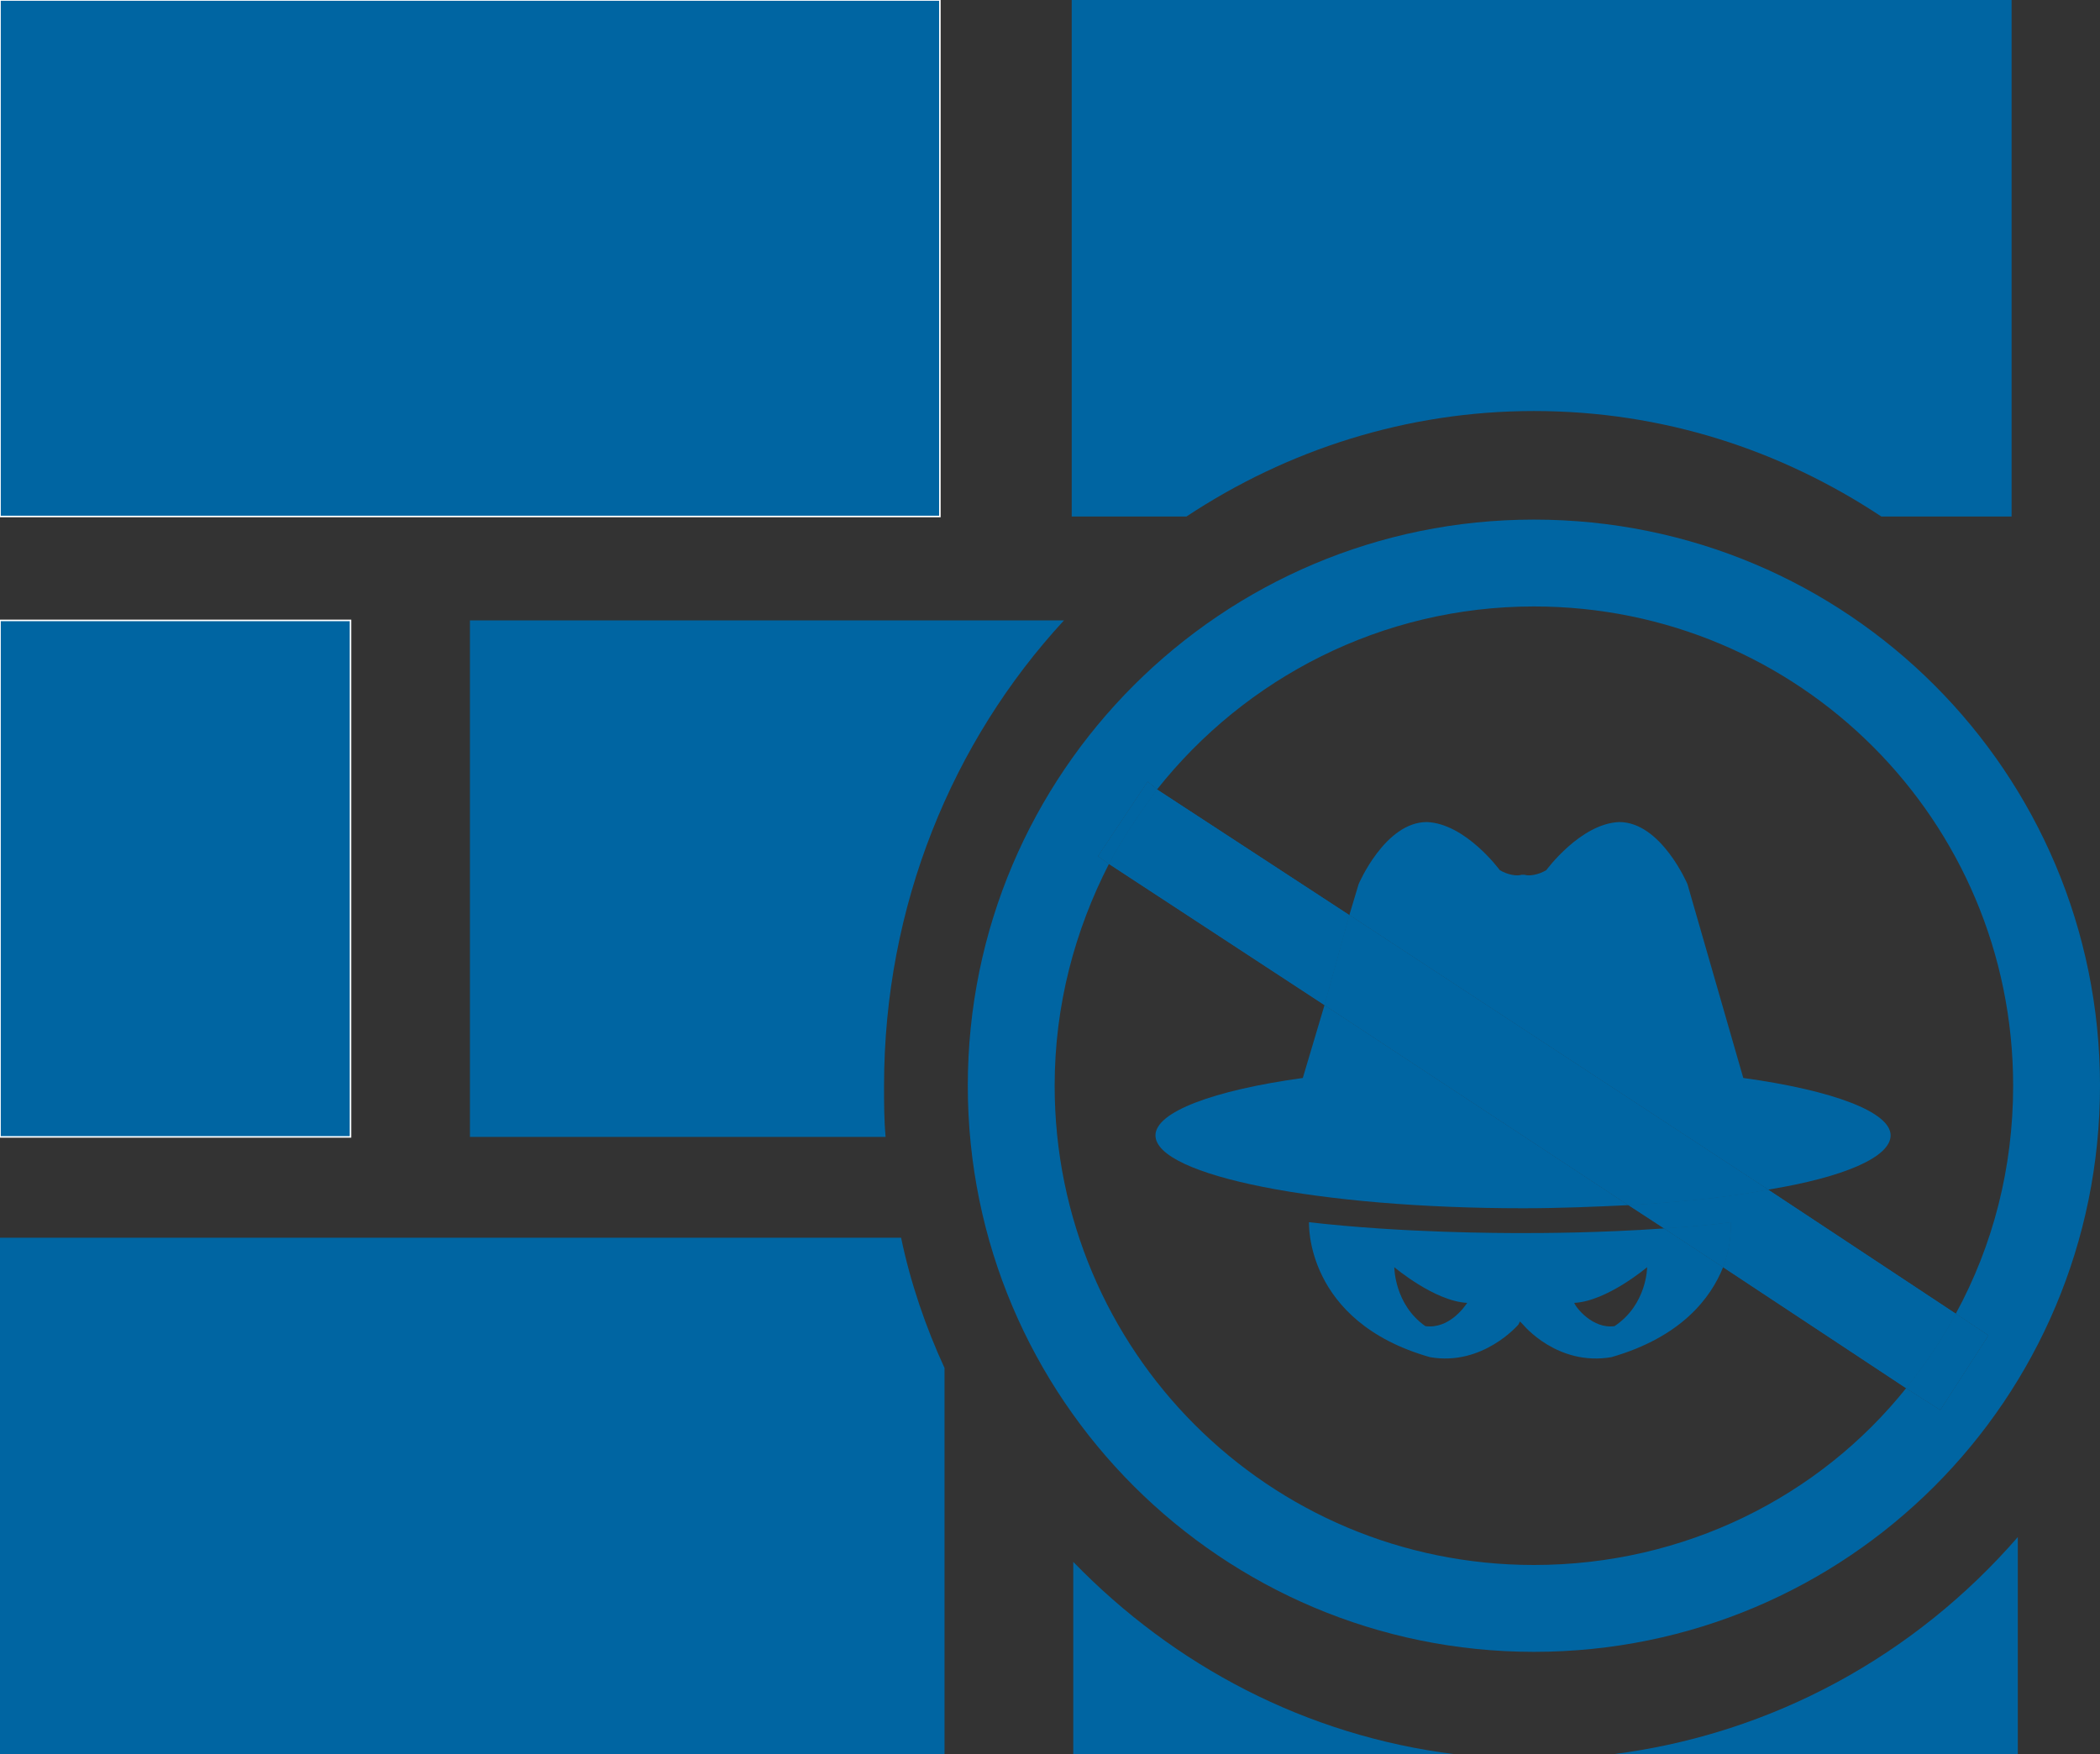 <?xml version="1.0"  encoding="UTF-8" standalone="no"?>
<svg version="1.1" xmlns="http://www.w3.org/2000/svg" xmlns:xlink="http://www.w3.org/1999/xlink" width="1354" height="1131">
<rect width="100%" height="100%" fill="#333333" stroke="none"/>
<g transform="translate(391, 279)">
<path d="M 215,-279 L -391,-279 L -391,54 L 215,54 L 215,-279 Z "  fill="#0065A2" stroke-width="1px" stroke="#FFFFFF" />
<path d="M -165,121 L -391,121 L -391,454 L -165,454 L -165,121 Z "  fill="#0065A2" stroke-width="1px" stroke="#FFFFFF" />
<path d="M -391,519 C -391,852 -391,852 -391,852 C 218,852 218,852 218,852 C 218,603 218,603 218,603 C 206,577 196,548 190,519 Z "  fill="#0065A2" stroke="none" />
<path d="M 301,728 C 301,852 301,852 301,852 C 547,852 547,852 547,852 C 451,840 366,795 301,728 Z "  fill="#0065A2" stroke="none" />
<path d="M 649,852 C 910,852 910,852 910,852 C 910,712 910,712 910,712 C 844,788 752,839 649,852 Z "  fill="#0065A2" stroke="none" />
<path d="M -88,121 C -88,454 -88,454 -88,454 C 180,454 180,454 180,454 C 179,443 179,432 179,421 C 179,305 223,199 295,121 Z "  fill="#0065A2" stroke="none" />
<path d="M 598,-14 C 681,-14 757,11 822,54 C 906,54 906,54 906,54 C 906,-279 906,-279 906,-279 C 300,-279 300,-279 300,-279 C 300,54 300,54 300,54 C 374,54 374,54 374,54 C 439,11 516,-14 598,-14 Z "  fill="#0065A2" stroke="none" />
<path d="M 591,516 C 577,516 514,516 453,509 C 453,509 450,573 531,596 C 565,602 588,575 588,575 C 589,573 589,573 589,573 C 591,575 591,575 591,575 C 591,575 613,602 648,596 C 693,583 712,558 720,538 C 682,513 682,513 682,513 C 639,516 602,516 591,516 M 528,576 C 508,562 508,538 508,538 C 508,538 534,560 555,561 C 553,564 543,578 528,576 M 671,538 C 671,538 671,562 650,576 C 636,578 625,564 624,561 C 645,560 671,538 671,538 "  fill="#0065A2" stroke="none" />
<path d="M 828,453 C 828,438 791,424 733,416 C 697,291 697,291 697,291 C 697,291 680,251 653,251 C 628,252 606,282 606,282 C 601,285 595,286 592,285 C 592,285 592,285 591,285 C 590,285 590,285 590,285 C 587,286 581,285 576,282 C 576,282 554,252 529,251 C 502,251 485,291 485,291 C 479,311 479,311 479,311 C 749,488 749,488 749,488 C 798,480 828,467 828,453 "  fill="#0065A2" stroke="none" />
<path d="M 449,416 C 391,424 354,438 354,453 C 354,479 460,500 591,500 C 615,500 638,499 659,498 C 463,369 463,369 463,369 C 449,416 449,416 449,416 "  fill="#0065A2" stroke="none" />
<path d="M 963,421 C 963,219 800,56 598,56 C 397,56 233,219 233,421 C 233,623 397,786 598,786 C 800,786 963,623 963,421 M 598,730 C 427,730 289,592 289,421 C 289,369 302,321 324,278 C 317,273 317,273 317,273 C 349,225 349,225 349,225 C 355,230 355,230 355,230 C 412,158 500,112 598,112 C 769,112 907,250 907,421 C 907,474 894,524 870,568 C 891,582 891,582 891,582 C 860,630 860,630 860,630 C 838,616 838,616 838,616 C 782,686 695,730 598,730 "  fill="#0065A2" stroke="none" />
<path d="M 749,488 C 723,493 693,496 659,498 C 682,513 682,513 682,513 C 696,512 711,511 725,509 C 725,509 726,522 720,538 C 838,616 838,616 838,616 C 850,601 861,585 870,568 C 749,488 749,488 749,488 "  fill="#0065A2" stroke="none" />
<path d="M 749,488 C 749,488 749,488 749,488 C 723,493 693,496 659,498 C 682,513 682,513 682,513 C 682,513 682,513 682,513 C 682,513 682,513 682,513 C 696,512 711,511 725,509 C 725,509 725,509 725,510 C 725,510 725,510 725,510 C 725,510 725,510 725,510 C 725,514 725,525 720,538 C 838,616 838,616 838,616 C 838,616 838,616 838,616 C 838,616 838,616 838,616 C 850,601 861,585 870,568 C 749,488 749,488 749,488 "  fill="#0065A2" stroke="none" />
<path d="M 479,311 C 355,230 355,230 355,230 C 344,245 333,261 324,278 C 463,369 463,369 463,369 C 479,311 479,311 479,311 "  fill="#0065A2" stroke="none" />
<path d="M 355,230 C 355,230 355,230 355,230 C 344,245 333,261 324,278 C 463,369 463,369 463,369 C 479,311 479,311 479,311 C 355,230 355,230 355,230 "  fill="#0065A2" stroke="none" />
<path d="M 725,509 C 711,511 696,512 682,513 C 720,538 720,538 720,538 C 726,522 725,509 725,509 "  fill="#0065A2" stroke="none" />
<path d="M 725,509 C 711,511 696,512 682,513 C 720,538 720,538 720,538 C 725,525 725,514 725,510 C 725,509 725,509 725,509 "  fill="#0065A2" stroke="none" />
<path d="M 463,369 C 659,498 659,498 659,498 C 693,496 723,493 749,488 C 479,311 479,311 479,311 C 463,369 463,369 463,369 "  fill="#0065A2" stroke="none" />
<path d="M 479,311 C 479,311 479,311 479,311 C 463,369 463,369 463,369 C 659,498 659,498 659,498 C 693,496 723,493 749,488 C 479,311 479,311 479,311 "  fill="#0065A2" stroke="none" />
<path d="M 891,582 C 870,568 870,568 870,568 C 861,585 850,601 838,616 C 860,630 860,630 860,630 C 891,582 891,582 891,582 "  fill="#0065A2" stroke="none" />
<path d="M 870,568 C 870,568 870,568 870,568 C 861,585 850,601 838,616 C 860,630 860,630 860,630 C 891,582 891,582 891,582 C 870,568 870,568 870,568 "  fill="#0065A2" stroke="none" />
<path d="M 349,225 C 317,273 317,273 317,273 C 324,278 324,278 324,278 C 333,261 344,245 355,230 C 349,225 349,225 349,225 "  fill="#0065A2" stroke="none" />
<path d="M 349,225 C 317,273 317,273 317,273 C 324,278 324,278 324,278 C 333,261 344,245 355,230 C 349,225 349,225 349,225 "  fill="#0065A2" stroke="none" />
</g>
</svg>
